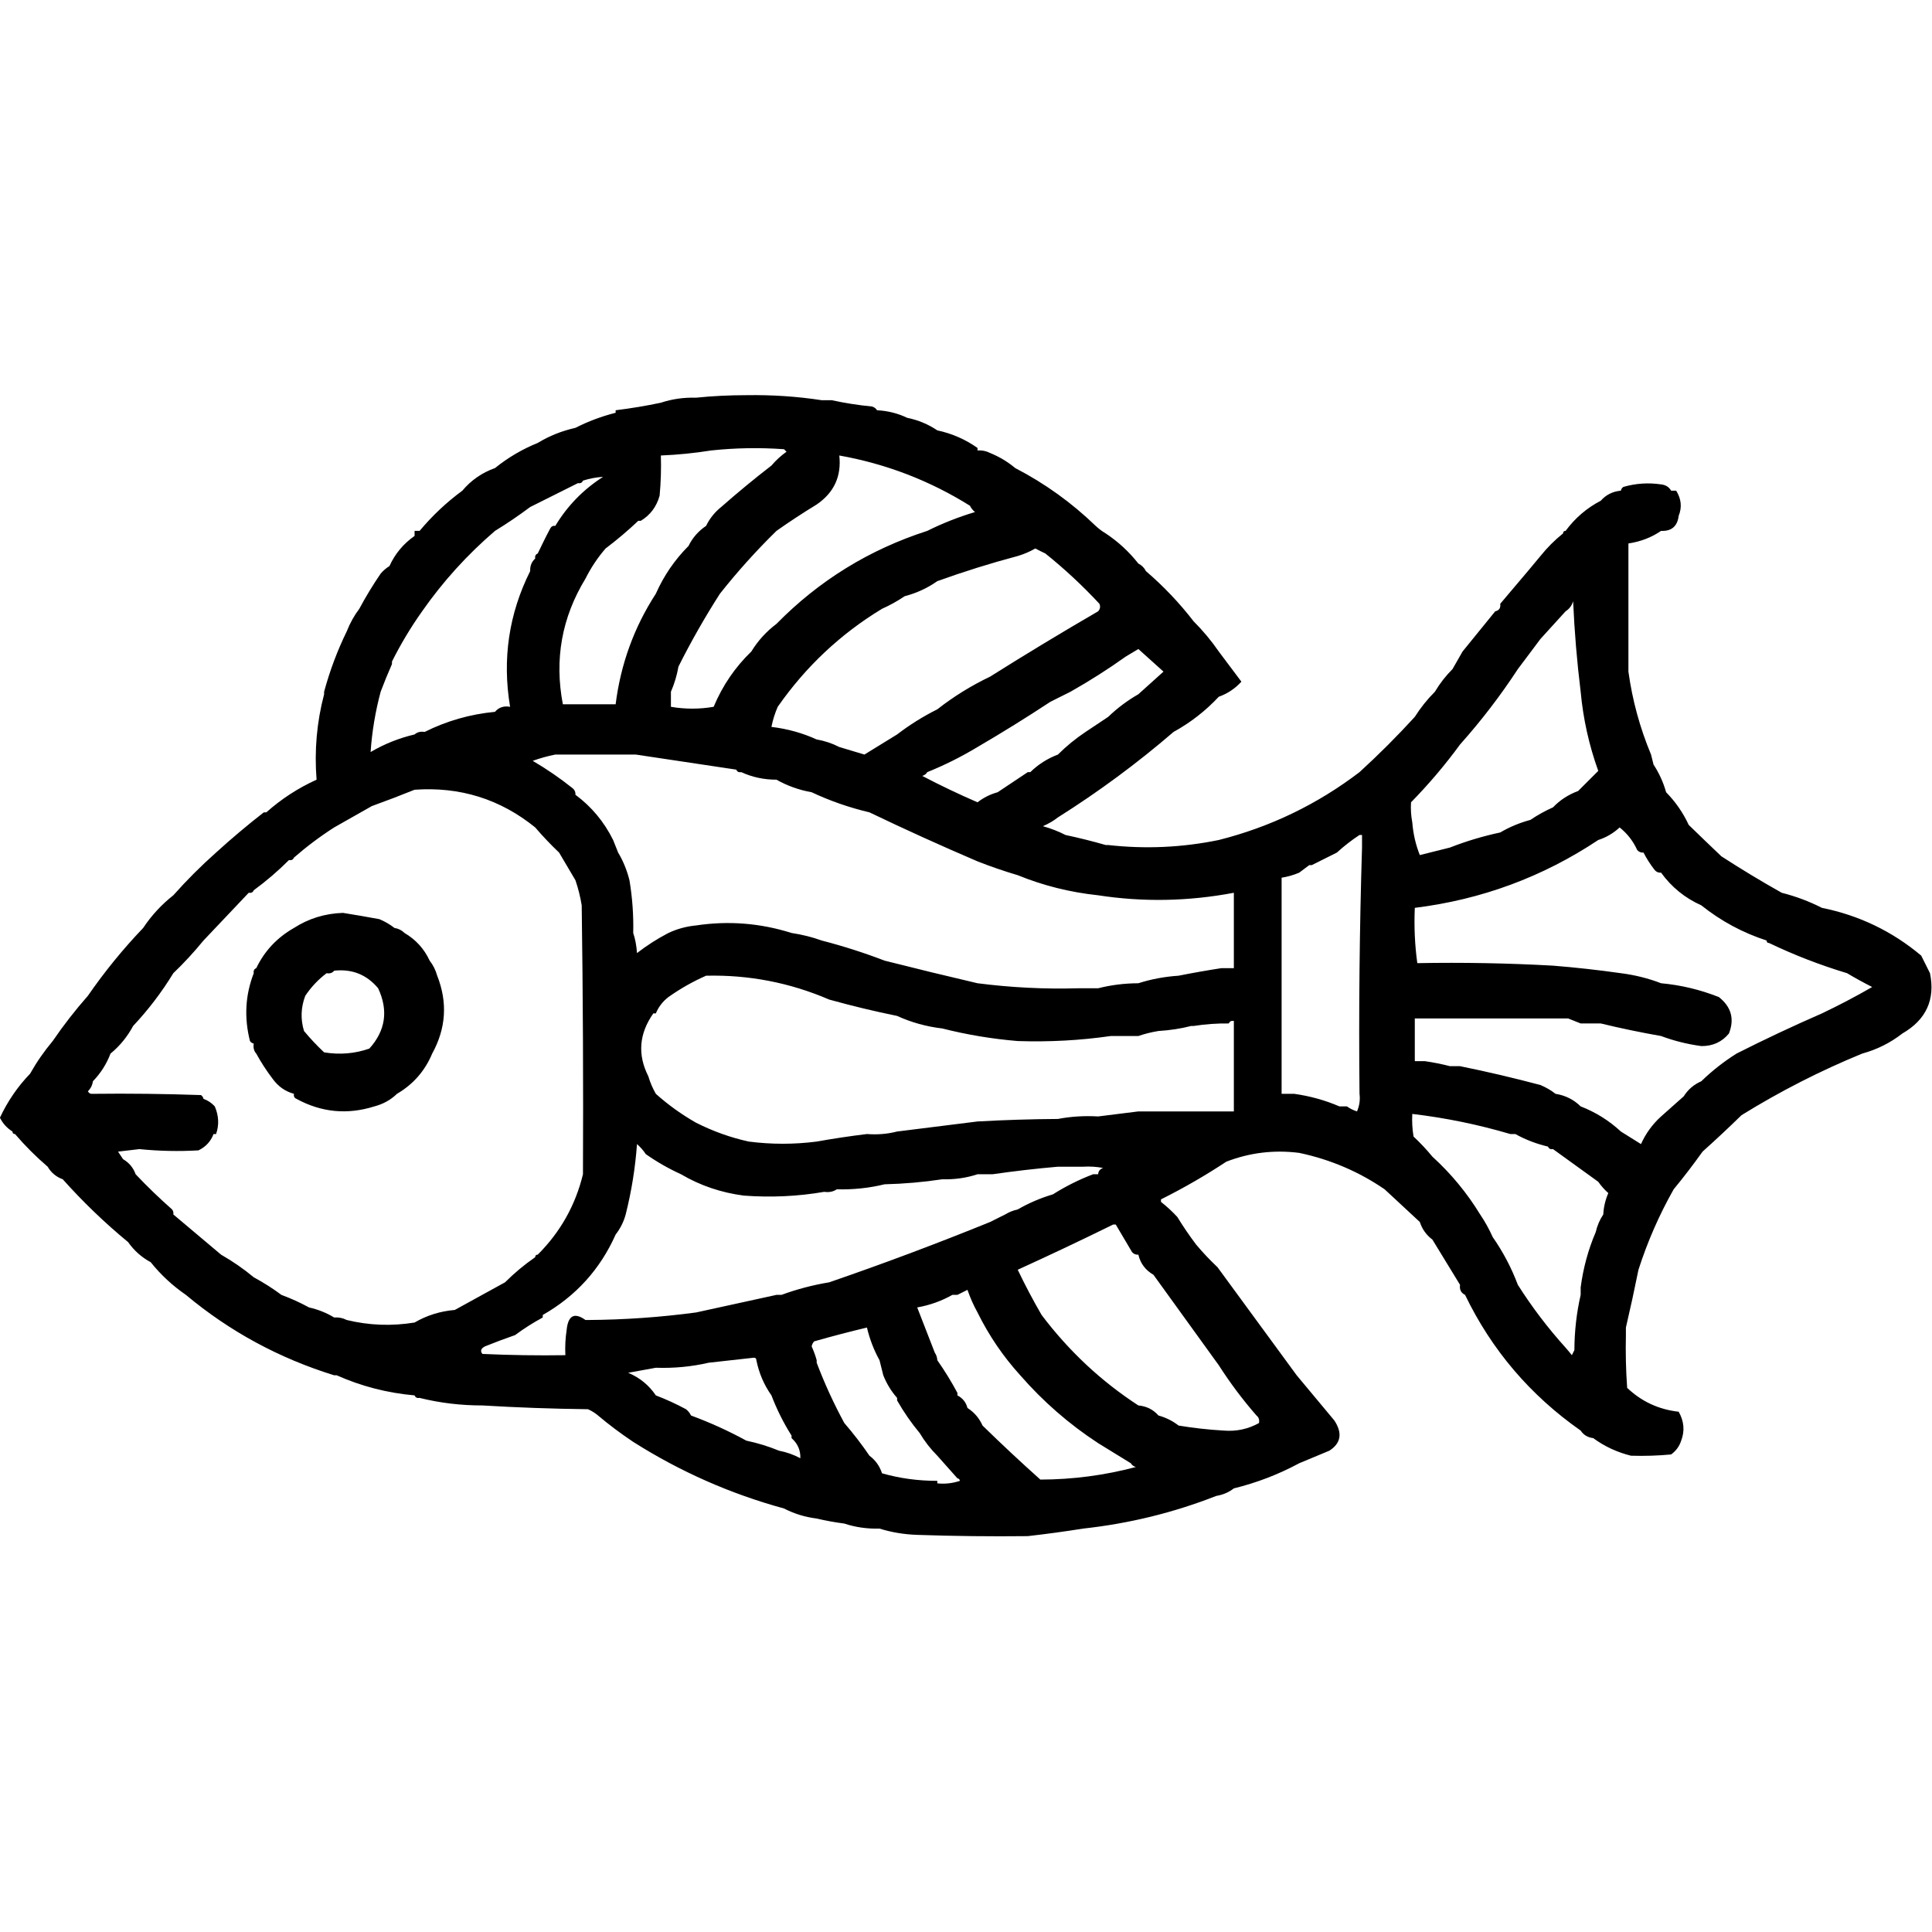 <?xml version="1.0" encoding="UTF-8" standalone="no"?>
<!DOCTYPE svg PUBLIC "-//W3C//DTD SVG 1.1//EN" "http://www.w3.org/Graphics/SVG/1.1/DTD/svg11.dtd">
<svg width="100%" height="100%" viewBox="0 0 1024 1024" version="1.1" xmlns="http://www.w3.org/2000/svg" xmlns:xlink="http://www.w3.org/1999/xlink" xml:space="preserve" xmlns:serif="http://www.serif.com/" style="fill-rule:evenodd;clip-rule:evenodd;stroke-linejoin:round;stroke-miterlimit:2;">
    <g transform="matrix(1.332,0,0,1.332,-184.524,-186.817)">
        <path d="M143.5,590.5C141.317,589.15 139.65,587.316 138.5,585C141.567,578.449 145.567,572.616 150.5,567.5C153.085,562.909 156.085,558.576 159.5,554.5C163.815,548.19 168.482,542.19 173.5,536.5C180.126,526.91 187.459,517.91 195.5,509.5C198.792,504.54 202.792,500.207 207.5,496.5C212.833,490.5 218.5,484.833 224.5,479.5C230.608,473.939 236.941,468.606 243.5,463.5L244.5,463.5C250.476,458.174 257.143,453.841 264.5,450.5C263.579,438.907 264.579,427.574 267.5,416.5L267.5,415.5C269.758,407.162 272.758,399.162 276.5,391.5C277.769,388.243 279.436,385.243 281.5,382.5C284.06,377.723 286.893,373.056 290,368.5C291.039,367.29 292.206,366.29 293.5,365.5C295.709,360.619 299.043,356.619 303.5,353.5L303.5,351.5L305.5,351.5C310.51,345.49 316.177,340.157 322.5,335.5C326.001,331.338 330.335,328.338 335.5,326.5C340.664,322.34 346.331,319.007 352.5,316.5C357.105,313.704 362.105,311.704 367.5,310.5C372.525,307.932 377.859,305.932 383.5,304.5L383.5,303.5C389.551,302.756 395.551,301.756 401.5,300.5C405.919,299.028 410.586,298.362 415.5,298.5C421.991,297.834 428.658,297.5 435.5,297.5C445.711,297.332 455.711,297.999 465.5,299.5L469.5,299.5C474.77,300.653 480.103,301.487 485.5,302C486.416,302.278 487.082,302.778 487.5,303.5C491.8,303.719 495.8,304.719 499.5,306.5C503.901,307.406 507.901,309.072 511.5,311.5C517.36,312.766 522.693,315.1 527.5,318.5L527.5,319.5C529.292,319.366 530.958,319.699 532.5,320.5C536.201,322.012 539.534,324.012 542.5,326.5C554.263,332.59 564.93,340.257 574.5,349.5C575.74,350.659 577.074,351.659 578.5,352.5C583.46,355.792 587.793,359.792 591.5,364.5C592.833,365.167 593.833,366.167 594.5,367.5C601.536,373.535 607.869,380.202 613.5,387.5C617.203,391.202 620.537,395.202 623.5,399.5C626.479,403.432 629.479,407.432 632.5,411.5C629.996,414.252 626.996,416.252 623.5,417.5C618.232,423.131 612.232,427.797 605.5,431.5C591.035,443.959 575.702,455.292 559.5,465.5C557.727,466.892 555.727,468.059 553.5,469C556.718,469.9 559.718,471.067 562.5,472.5C567.994,473.674 573.327,475.007 578.5,476.5L579.5,476.5C594.276,478.162 608.943,477.495 623.5,474.5C643.99,469.334 662.656,460.334 679.5,447.5C687.167,440.5 694.5,433.167 701.5,425.5C703.794,421.873 706.46,418.539 709.5,415.5C711.458,412.208 713.791,409.208 716.5,406.5C717.806,404.184 719.139,401.85 720.5,399.5C724.863,394.142 729.197,388.809 733.5,383.5C735.048,383.179 735.715,382.179 735.5,380.5C739.196,376.142 742.863,371.808 746.5,367.5C748.167,365.5 749.833,363.5 751.5,361.5C754.167,358.167 757.167,355.167 760.5,352.5C760.5,351.833 760.833,351.5 761.5,351.5C765.278,346.383 769.945,342.383 775.5,339.5C777.579,337.127 780.246,335.794 783.5,335.5C783.611,334.883 783.944,334.383 784.5,334C789.428,332.582 794.428,332.249 799.5,333C801.32,333.2 802.653,334.034 803.5,335.5L805.5,335.5C807.546,338.784 807.879,342.117 806.5,345.5C805.99,349.68 803.656,351.68 799.5,351.5C795.657,354.12 791.324,355.787 786.5,356.5L786.5,407.5C788.067,418.87 791.067,429.87 795.5,440.5C795.833,441.833 796.167,443.167 796.5,444.5C798.722,447.885 800.389,451.551 801.5,455.5C805.237,459.302 808.237,463.635 810.5,468.5C814.759,472.651 819.092,476.818 823.5,481C831.388,486.107 839.388,490.94 847.5,495.5C853.112,496.924 858.445,498.924 863.5,501.5C878.301,504.484 891.468,510.818 903,520.5L906.5,527.5C908.648,538.02 904.982,546.02 895.5,551.5C890.753,555.207 885.419,557.874 879.5,559.5C862.874,566.314 846.874,574.48 831.5,584C826.429,588.949 821.262,593.783 816,598.5C812.303,603.685 808.47,608.685 804.5,613.5C798.742,623.682 794.076,634.349 790.5,645.5C788.927,653.305 787.26,660.972 785.5,668.5L785.5,671.5C785.334,678.508 785.5,685.508 786,692.5C791.725,697.945 798.559,701.111 806.5,702C808.645,705.784 808.979,709.618 807.5,713.5C806.797,715.716 805.464,717.549 803.5,719C798.177,719.499 792.844,719.666 787.5,719.5C781.926,718.101 776.926,715.768 772.5,712.5C770.326,712.25 768.659,711.25 767.5,709.5C747.416,695.426 732.083,677.426 721.5,655.5C719.896,654.713 719.229,653.38 719.5,651.5C715.837,645.508 712.17,639.508 708.5,633.5C706.1,631.704 704.433,629.37 703.5,626.5C698.807,622.139 694.141,617.805 689.5,613.5C679.248,606.461 667.914,601.627 655.5,599C645.506,597.727 635.84,598.894 626.5,602.5C618.163,608.004 609.497,613.004 600.5,617.5L600.5,618.5C602.797,620.294 604.963,622.294 607,624.5C609.356,628.34 611.856,632.006 614.5,635.5C617.101,638.604 619.934,641.604 623,644.5C633.509,658.863 644.009,673.196 654.5,687.5C659.49,693.46 664.49,699.46 669.5,705.5C672.79,710.536 672.124,714.536 667.5,717.5C663.48,719.203 659.48,720.87 655.5,722.5C647.334,726.908 638.667,730.241 629.5,732.5C627.491,734.065 625.157,735.065 622.5,735.5C605.51,742.164 587.843,746.497 569.5,748.5C562.324,749.649 554.991,750.649 547.5,751.5C532.83,751.667 518.163,751.5 503.5,751C498.253,750.818 493.253,749.984 488.5,748.5C483.586,748.638 478.919,747.972 474.5,746.5C470.768,746.016 467.101,745.349 463.5,744.5C458.842,743.911 454.509,742.578 450.5,740.5C429.183,734.675 409.183,725.842 390.5,714C385.586,710.723 380.92,707.223 376.5,703.5C375.317,702.496 373.984,701.662 372.5,701C358.327,700.831 344.327,700.331 330.5,699.5C321.91,699.508 313.577,698.508 305.5,696.5C304.508,696.672 303.842,696.338 303.5,695.5C292.622,694.531 282.289,691.865 272.5,687.5L271.5,687.5C249.555,680.7 229.888,670.033 212.5,655.5C207.153,651.817 202.486,647.484 198.5,642.5C194.9,640.57 191.9,637.903 189.5,634.5C180.165,626.796 171.498,618.463 163.5,609.5C160.885,608.55 158.885,606.883 157.5,604.5C152.833,600.5 148.5,596.167 144.5,591.5C143.833,591.5 143.5,591.167 143.5,590.5ZM393.5,347.5L392.5,347.5C388.392,351.394 384.059,355.061 379.5,358.5C376.337,362.156 373.671,366.156 371.5,370.5C362.077,385.954 359.077,402.621 362.5,420.5L383.5,420.5C385.508,404.51 390.842,389.843 399.5,376.5C402.669,369.338 407.002,363.005 412.5,357.5C414.094,354.236 416.427,351.569 419.5,349.5C420.906,346.586 422.906,344.086 425.5,342C432.044,336.245 438.711,330.745 445.5,325.5C447.237,323.45 449.237,321.617 451.5,320L450.5,319C440.811,318.307 431.144,318.473 421.5,319.5C414.877,320.558 408.21,321.224 401.5,321.5C401.666,326.844 401.499,332.177 401,337.5C399.787,341.869 397.287,345.203 393.5,347.5ZM591.5,416.5C594.813,413.522 598.147,410.522 601.5,407.5C598.141,404.471 594.808,401.471 591.5,398.5C589.799,399.554 588.132,400.554 586.5,401.5C579.457,406.527 572.124,411.194 564.5,415.5C561.86,416.82 559.193,418.153 556.5,419.5C547.037,425.736 537.37,431.736 527.5,437.5C521.043,441.395 514.377,444.728 507.5,447.5C507.082,448.222 506.416,448.722 505.5,449C512.681,452.757 520.014,456.257 527.5,459.5C529.91,457.628 532.577,456.295 535.5,455.5C539.463,452.846 543.463,450.18 547.5,447.5L548.5,447.5C551.65,444.421 555.317,442.087 559.5,440.5C562.851,437.152 566.518,434.152 570.5,431.5C573.518,429.474 576.518,427.474 579.5,425.5C583.104,422.025 587.104,419.025 591.5,416.5ZM495.5,432.5C500.489,428.669 505.822,425.336 511.5,422.5C517.989,417.418 524.989,413.085 532.5,409.5C546.659,400.585 560.992,391.919 575.5,383.5C576.303,382.577 576.47,381.577 576,380.5C569.238,373.233 562.072,366.566 554.5,360.5C553.2,359.892 551.867,359.225 550.5,358.5C548.297,359.767 545.963,360.767 543.5,361.5C532.645,364.384 521.979,367.718 511.5,371.5C507.584,374.257 503.25,376.257 498.5,377.5C495.669,379.417 492.669,381.083 489.5,382.5C472.992,392.504 459.158,405.504 448,421.5C446.864,424.096 446.031,426.763 445.5,429.5C451.869,430.256 457.869,431.923 463.5,434.5C466.673,435.042 469.673,436.042 472.5,437.5C475.821,438.495 479.154,439.495 482.5,440.5C486.851,437.806 491.184,435.14 495.5,432.5ZM433.5,447.5C432.508,447.672 431.842,447.338 431.5,446.5C418.032,444.487 404.699,442.487 391.5,440.5L359.5,440.5C356.5,441.093 353.5,441.926 350.5,443C356.108,446.276 361.442,449.943 366.5,454C367.252,454.671 367.586,455.504 367.5,456.5C373.917,461.257 378.917,467.257 382.5,474.5C383.167,476.167 383.833,477.833 384.5,479.5C386.506,482.86 388.006,486.526 389,490.5C390.163,497.453 390.663,504.453 390.5,511.5C391.317,513.969 391.817,516.635 392,519.5C395.941,516.448 400.107,513.782 404.5,511.5C407.961,509.872 411.628,508.872 415.5,508.5C428.385,506.565 441.052,507.565 453.5,511.5C457.702,512.132 461.702,513.132 465.5,514.5C474.086,516.723 482.419,519.389 490.5,522.5C502.911,525.644 515.244,528.644 527.5,531.5C540.767,533.212 554.1,533.879 567.5,533.5L575.5,533.5C580.616,532.194 585.949,531.527 591.5,531.5C596.591,529.871 601.924,528.871 607.5,528.5C613.018,527.399 618.685,526.399 624.5,525.5L629.5,525.5L629.5,495.5C611.401,498.922 593.401,499.255 575.5,496.5C564.326,495.315 553.659,492.648 543.5,488.5C538.074,486.899 532.74,485.066 527.5,483C512.929,476.766 498.596,470.266 484.5,463.5C476.481,461.606 468.814,458.939 461.5,455.5C456.466,454.602 451.799,452.935 447.5,450.5C442.5,450.502 437.833,449.502 433.5,447.5ZM303.5,454.5C297.971,456.737 292.305,458.903 286.5,461C281.445,463.857 276.445,466.691 271.5,469.5C265.908,473.084 260.574,477.084 255.5,481.5C255.158,482.338 254.492,482.672 253.5,482.5C249.153,486.845 244.486,490.845 239.5,494.5C239.158,495.338 238.492,495.672 237.5,495.5C231.472,501.86 225.472,508.193 219.5,514.5C215.707,519.138 211.707,523.472 207.5,527.5C202.892,535.048 197.559,542.048 191.5,548.5C189.196,552.797 186.196,556.464 182.5,559.5C180.93,563.638 178.596,567.304 175.5,570.5C175.297,572.044 174.63,573.378 173.5,574.5C173.957,575.298 174.624,575.631 175.5,575.5C189.837,575.333 204.171,575.5 218.5,576C219.056,576.383 219.389,576.883 219.5,577.5C221.229,578.117 222.729,579.117 224,580.5C225.607,584.259 225.774,587.926 224.5,591.5L223.5,591.5C222.409,594.428 220.409,596.594 217.5,598C209.661,598.456 201.828,598.289 194,597.5C191.167,597.833 188.333,598.167 185.5,598.5C186.193,599.518 186.859,600.518 187.5,601.5C189.894,602.894 191.561,604.894 192.5,607.5C197.109,612.372 201.943,617.038 207,621.5C207.464,622.094 207.631,622.761 207.5,623.5C213.839,628.84 220.172,634.173 226.5,639.5C231.132,642.143 235.465,645.143 239.5,648.5C243.405,650.61 247.072,652.943 250.5,655.5C254.354,656.93 258.021,658.597 261.5,660.5C265.127,661.321 268.46,662.654 271.5,664.5C273.292,664.366 274.958,664.699 276.5,665.5C285.429,667.661 294.429,667.994 303.5,666.5C308.376,663.654 313.709,661.987 319.5,661.5C326.127,657.851 332.794,654.185 339.5,650.5C343.183,646.82 347.183,643.486 351.5,640.5C351.5,639.833 351.833,639.5 352.5,639.5C361.515,630.496 367.515,619.829 370.5,607.5C370.667,571.832 370.5,536.165 370,500.5C369.442,497.066 368.609,493.733 367.5,490.5C365.36,486.897 363.193,483.23 361,479.5C357.629,476.297 354.462,472.964 351.5,469.5C337.577,458.223 321.577,453.223 303.5,454.5ZM524.5,341.5C508.488,331.498 491.154,324.831 472.5,321.5C473.411,329.769 470.411,336.269 463.5,341C457.996,344.356 452.663,347.856 447.5,351.5C439.467,359.366 431.967,367.699 425,376.5C418.939,385.968 413.439,395.635 408.5,405.5C407.87,409.048 406.87,412.381 405.5,415.5L405.5,421.5C411.184,422.473 416.85,422.473 422.5,421.5C426.04,413.06 431.04,405.727 437.5,399.5C440.101,395.229 443.434,391.563 447.5,388.5C464.412,371.274 484.412,358.94 507.5,351.5C513.52,348.5 519.854,346 526.5,344C525.619,343.292 524.953,342.458 524.5,341.5ZM660.5,484.5L659.5,484.5C658.167,485.5 656.833,486.5 655.5,487.5C653.254,488.455 650.921,489.122 648.5,489.5L648.5,575.5L653.5,575.5C659.814,576.387 665.814,578.054 671.5,580.5L674.5,580.5C675.641,581.339 676.974,582.006 678.5,582.5C679.474,580.257 679.808,577.924 679.5,575.5C679.168,542.662 679.502,509.996 680.5,477.5L680.5,472.5L679.5,472.5C676.319,474.592 673.319,476.925 670.5,479.5C667.193,481.153 663.86,482.82 660.5,484.5ZM613.5,548.5L612.5,548.5C608.361,549.563 604.028,550.23 599.5,550.5C596.67,550.963 594.003,551.629 591.5,552.5L580.5,552.5C568.38,554.248 556.047,554.915 543.5,554.5C533.243,553.64 523.243,551.973 513.5,549.5C507.136,548.745 501.136,547.079 495.5,544.5C486.442,542.654 477.442,540.488 468.5,538C452.852,531.265 436.519,528.098 419.5,528.5C414.313,530.767 409.313,533.6 404.5,537C402.21,538.777 400.543,540.944 399.5,543.5L398.5,543.5C392.822,551.568 392.155,559.901 396.5,568.5C397.242,570.98 398.242,573.313 399.5,575.5C404.378,579.865 409.712,583.698 415.5,587C422.295,590.429 429.295,592.929 436.5,594.5C445.487,595.657 454.487,595.657 463.5,594.5C470.006,593.331 476.673,592.331 483.5,591.5C487.702,591.817 491.702,591.483 495.5,590.5C506.167,589.167 516.833,587.833 527.5,586.5C538.156,585.901 548.823,585.567 559.5,585.5C564.64,584.512 569.974,584.179 575.5,584.5C580.833,583.833 586.167,583.167 591.5,582.5L629.5,582.5L629.5,546.5C628.508,546.328 627.842,546.662 627.5,547.5C622.797,547.437 618.13,547.771 613.5,548.5ZM742.5,406.5C735.569,417.094 727.902,427.094 719.5,436.5C713.609,444.568 707.109,452.235 700,459.5C699.825,462.157 699.992,464.824 700.5,467.5C700.865,472.094 701.865,476.427 703.5,480.5C707.497,479.5 711.497,478.5 715.5,477.5C721.901,474.986 728.568,472.986 735.5,471.5C739.203,469.321 743.203,467.655 747.5,466.5C750.331,464.583 753.331,462.917 756.5,461.5C759.256,458.611 762.589,456.444 766.5,455L774.5,447C770.828,436.801 768.494,426.301 767.5,415.5C766.025,403.539 765.025,391.539 764.5,379.5C763.974,381.23 762.974,382.564 761.5,383.5C758.138,387.192 754.805,390.859 751.5,394.5C748.497,398.509 745.497,402.509 742.5,406.5ZM815.5,500.5C808.987,497.582 803.654,493.249 799.5,487.5C798.504,487.586 797.671,487.252 797,486.5C795.25,484.266 793.75,481.932 792.5,479.5C791.504,479.586 790.671,479.252 790,478.5C788.382,474.926 786.049,471.926 783,469.5C780.532,471.803 777.699,473.47 774.5,474.5C752.386,489.208 728.052,498.208 701.5,501.5C701.175,509.019 701.508,516.352 702.5,523.5C720.674,523.17 738.674,523.503 756.5,524.5C765.533,525.225 774.533,526.225 783.5,527.5C789.098,528.214 794.431,529.548 799.5,531.5C807.39,532.222 815.057,534.055 822.5,537C827.432,540.9 828.766,545.733 826.5,551.5C823.711,554.883 820.045,556.55 815.5,556.5C809.914,555.741 804.581,554.407 799.5,552.5C791.325,551.066 783.325,549.399 775.5,547.5L767.5,547.5C765.833,546.833 764.167,546.167 762.5,545.5L701.5,545.5L701.5,562.5L705.5,562.5C708.983,563.01 712.316,563.677 715.5,564.5L719.5,564.5C730.107,566.65 740.773,569.15 751.5,572C753.727,572.941 755.727,574.108 757.5,575.5C761.42,576.127 764.753,577.793 767.5,580.5C773.47,582.818 778.803,586.151 783.5,590.5C786.141,592.128 788.808,593.794 791.5,595.5C793.4,591.268 796.067,587.601 799.5,584.5C802.474,581.862 805.474,579.195 808.5,576.5C810.219,573.781 812.553,571.781 815.5,570.5C819.765,566.362 824.431,562.695 829.5,559.5C840.639,553.86 851.972,548.527 863.5,543.5C870.263,540.284 876.93,536.784 883.5,533C880.051,531.251 876.717,529.417 873.5,527.5C862.778,524.264 852.444,520.264 842.5,515.5C841.833,515.5 841.5,515.167 841.5,514.5C831.992,511.413 823.326,506.746 815.5,500.5ZM767.5,655.5L767.5,652.5C768.518,644.797 770.518,637.464 773.5,630.5C774.088,627.937 775.088,625.604 776.5,623.5C776.647,620.557 777.313,617.724 778.5,615C776.982,613.649 775.649,612.149 774.5,610.5C768.495,606.16 762.495,601.826 756.5,597.5C755.508,597.672 754.842,597.338 754.5,596.5C749.856,595.401 745.522,593.734 741.5,591.5L739.5,591.5C726.753,587.731 713.753,585.064 700.5,583.5C700.335,586.518 700.502,589.518 701,592.5C703.705,595.036 706.205,597.703 708.5,600.5C715.936,607.268 722.269,614.935 727.5,623.5C729.417,626.331 731.083,629.331 732.5,632.5C736.59,638.342 739.923,644.676 742.5,651.5C748.092,660.329 754.425,668.662 761.5,676.5C762.315,677.429 763.148,678.429 764,679.5C764.333,678.833 764.667,678.167 765,677.5C765.035,669.923 765.869,662.59 767.5,655.5ZM569.5,604.5L559.5,604.5C550.809,605.252 542.142,606.252 533.5,607.5L527.5,607.5C523.081,608.972 518.414,609.638 513.5,609.5C505.896,610.646 498.229,611.312 490.5,611.5C484.395,612.996 478.062,613.663 471.5,613.5C470.081,614.451 468.415,614.784 466.5,614.5C456.042,616.307 445.375,616.807 434.5,616C425.451,614.818 417.118,611.985 409.5,607.5C404.593,605.261 399.926,602.594 395.5,599.5C394.542,598.038 393.376,596.705 392,595.5C391.315,604.988 389.815,614.322 387.5,623.5C386.715,626.404 385.381,629.07 383.5,631.5C377.336,645.331 367.67,655.997 354.5,663.5L354.5,664.5C350.628,666.597 346.961,668.931 343.5,671.5C339.44,672.908 335.44,674.408 331.5,676C329.875,676.853 329.542,677.853 330.5,679C341.495,679.5 352.495,679.667 363.5,679.5C363.335,676.15 363.502,672.817 364,669.5C364.583,663.674 367.083,662.341 371.5,665.5L372.5,665.5C386.899,665.408 401.233,664.408 415.5,662.5C426.046,660.181 436.713,657.847 447.5,655.5L449.5,655.5C455.572,653.261 461.905,651.594 468.5,650.5C489.964,643.119 511.297,635.119 532.5,626.5C534.426,625.514 536.426,624.514 538.5,623.5C540.05,622.559 541.716,621.893 543.5,621.5C547.93,618.952 552.597,616.952 557.5,615.5C562.516,612.326 567.849,609.659 573.5,607.5L575.5,607.5C575.577,606.25 576.244,605.417 577.5,605C574.854,604.503 572.187,604.336 569.5,604.5ZM582.5,627.5L581.5,627.5C568.912,633.695 556.245,639.695 543.5,645.5C546.408,651.591 549.574,657.591 553,663.5C563.864,677.872 576.697,689.872 591.5,699.5C594.754,699.794 597.421,701.127 599.5,703.5C602.485,704.326 605.151,705.659 607.5,707.5C613.454,708.487 619.454,709.154 625.5,709.5C630.517,709.902 635.183,708.902 639.5,706.5C639.737,705.209 639.404,704.209 638.5,703.5C633.025,697.229 628.025,690.563 623.5,683.5C614.824,671.471 606.157,659.471 597.5,647.5C594.313,645.656 592.313,642.989 591.5,639.5C590.504,639.586 589.671,639.252 589,638.5C586.822,634.806 584.655,631.139 582.5,627.5ZM510.5,678.5C511.11,679.391 511.443,680.391 511.5,681.5C514.414,685.658 517.081,689.991 519.5,694.5L519.5,695.5C521.587,696.585 522.92,698.251 523.5,700.5C526.2,702.234 528.2,704.568 529.5,707.5C536.996,714.828 544.662,721.995 552.5,729C565.395,728.972 578.062,727.305 590.5,724C589.584,723.722 588.918,723.222 588.5,722.5C584.184,719.86 579.851,717.194 575.5,714.5C563.958,706.963 553.625,697.963 544.5,687.5C537.693,680.011 532.026,671.678 527.5,662.5C525.939,659.703 524.606,656.703 523.5,653.5C522.14,654.18 520.807,654.847 519.5,655.5L517.5,655.5C513.183,657.94 508.517,659.607 503.5,660.5C505.808,666.459 508.142,672.459 510.5,678.5ZM511.5,719.5C508.791,716.792 506.458,713.792 504.5,710.5C501.143,706.465 498.143,702.132 495.5,697.5L495.5,696.5C493.177,693.865 491.344,690.865 490,687.5C489.495,685.482 488.995,683.482 488.5,681.5C486.263,677.466 484.596,673.132 483.5,668.5C476.494,670.169 469.494,672.002 462.5,674C461.978,674.561 461.645,675.228 461.5,676C462.32,677.8 462.986,679.634 463.5,681.5L463.5,682.5C466.619,690.739 470.286,698.739 474.5,706.5C478.064,710.614 481.397,714.948 484.5,719.5C486.9,721.296 488.567,723.63 489.5,726.5C496.541,728.512 503.875,729.512 511.5,729.5L511.5,730.5C514.572,730.817 517.572,730.484 520.5,729.5C520.376,728.893 520.043,728.56 519.5,728.5C516.833,725.5 514.167,722.5 511.5,719.5ZM453.5,711.5C450.31,706.453 447.643,701.12 445.5,695.5C442.545,691.321 440.545,686.654 439.5,681.5C439.5,680.833 439.167,680.5 438.5,680.5C432.5,681.167 426.5,681.833 420.5,682.5C413.73,684.075 406.73,684.741 399.5,684.5C395.979,685.166 392.313,685.833 388.5,686.5C393.121,688.465 396.788,691.465 399.5,695.5C403.578,697.057 407.578,698.89 411.5,701C412.381,701.708 413.047,702.542 413.5,703.5C421.14,706.323 428.473,709.656 435.5,713.5C440.05,714.463 444.383,715.797 448.5,717.5C451.477,718.071 454.31,719.071 457,720.5C457.105,717.325 455.938,714.659 453.5,712.5L453.5,711.5ZM294.5,403.5L294.5,404.5C292.91,408.098 291.41,411.764 290,415.5C287.88,423.425 286.547,431.425 286,439.5C291.448,436.293 297.281,433.96 303.5,432.5C304.568,431.566 305.901,431.232 307.5,431.5C316.31,427.101 325.643,424.434 335.5,423.5C336.99,421.72 338.99,421.054 341.5,421.5C338.336,402.499 341.002,384.499 349.5,367.5C349.402,365.447 350.069,363.78 351.5,362.5C351.328,361.508 351.662,360.842 352.5,360.5C354.108,357.2 355.697,353.826 357.5,350.5C357.938,349.692 358.624,349.369 359.5,349.5C364.288,341.544 370.622,335.044 378.5,330C375.826,330.153 373.16,330.653 370.5,331.5C370.158,332.338 369.492,332.672 368.5,332.5C362.259,335.621 355.925,338.787 349.5,342C344.934,345.414 340.268,348.58 335.5,351.5C324.44,360.991 314.774,371.658 306.5,383.5C301.982,389.871 297.982,396.538 294.5,403.5ZM239.5,555.5C238.883,555.389 238.383,555.056 238,554.5C235.629,545.198 236.129,536.198 239.5,527.5C239.328,526.508 239.662,525.842 240.5,525.5C243.782,518.663 248.782,513.33 255.5,509.5C261.356,505.739 267.856,503.739 275,503.5C279.802,504.267 284.635,505.101 289.5,506C291.727,506.941 293.727,508.108 295.5,509.5C297.062,509.733 298.395,510.4 299.5,511.5C303.98,514.129 307.313,517.796 309.5,522.5C310.87,524.25 311.87,526.25 312.5,528.5C316.692,539.119 316.025,549.453 310.5,559.5C307.61,566.39 302.943,571.724 296.5,575.5C293.992,577.924 290.992,579.59 287.5,580.5C276.733,583.898 266.4,582.898 256.5,577.5C255.662,577.158 255.328,576.492 255.5,575.5C252.041,574.564 249.207,572.564 247,569.5C244.574,566.309 242.407,562.975 240.5,559.5C239.566,558.432 239.232,557.099 239.5,555.5ZM271.5,526.5C270.791,527.404 269.791,527.737 268.5,527.5C265.196,529.973 262.362,532.973 260,536.5C258.244,541.126 258.077,545.793 259.5,550.5C261.934,553.438 264.601,556.271 267.5,559C273.74,560.019 279.74,559.519 285.5,557.5C291.957,550.343 293.124,542.343 289,533.5C284.466,528.068 278.633,525.735 271.5,526.5Z"/>
    </g>
</svg>

